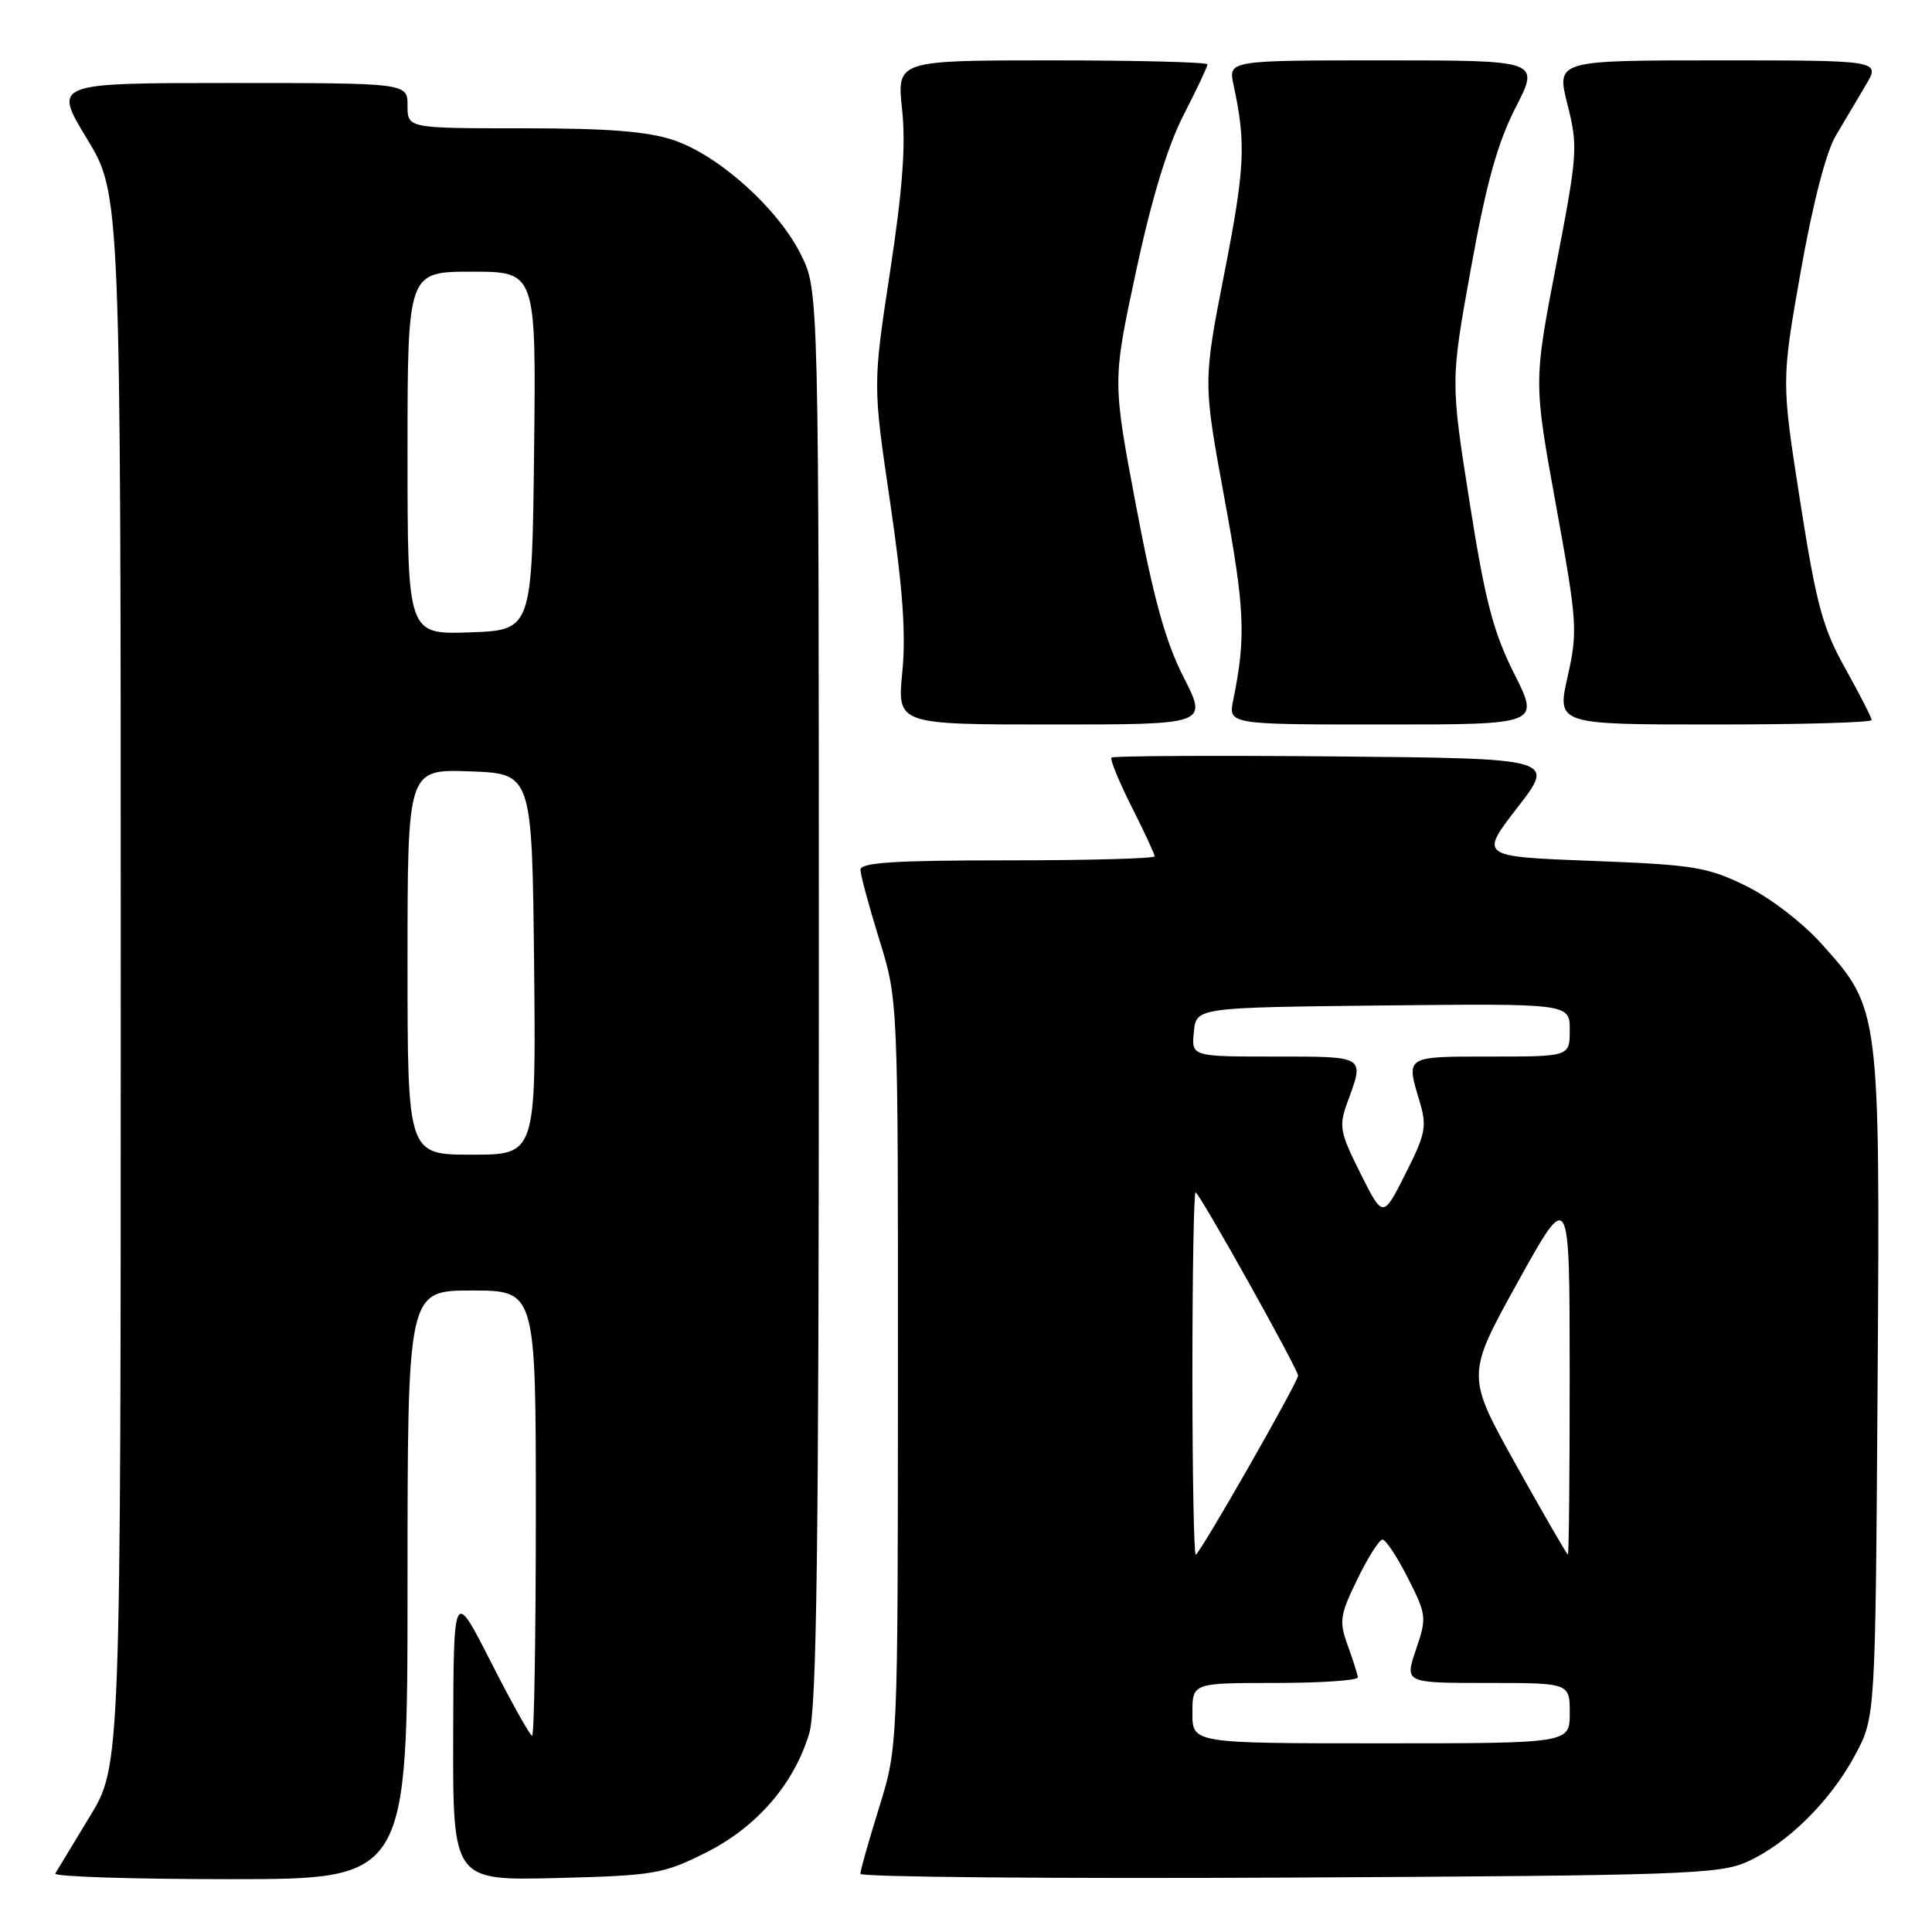 <?xml version="1.0" encoding="UTF-8" standalone="no"?>
<!DOCTYPE svg PUBLIC "-//W3C//DTD SVG 1.1//EN" "http://www.w3.org/Graphics/SVG/1.1/DTD/svg11.dtd" >
<svg xmlns="http://www.w3.org/2000/svg" xmlns:xlink="http://www.w3.org/1999/xlink" version="1.1" viewBox="0 0 256 256">
 <g >
 <path fill="currentColor"
d=" M 54.00 210.00 C 54.00 171.00 54.00 171.00 62.50 171.00 C 71.00 171.00 71.00 171.00 71.00 200.50 C 71.00 216.72 70.78 230.00 70.51 230.00 C 70.24 230.00 67.79 225.61 65.06 220.25 C 60.10 210.50 60.10 210.50 60.05 229.85 C 60.00 249.19 60.00 249.19 73.75 248.85 C 86.68 248.52 87.86 248.32 93.50 245.50 C 100.24 242.13 105.18 236.45 107.22 229.71 C 108.22 226.42 108.50 205.00 108.50 132.00 C 108.50 38.50 108.50 38.50 106.13 33.74 C 103.11 27.66 95.32 20.64 89.32 18.59 C 85.84 17.41 80.71 17.00 69.32 17.00 C 54.00 17.00 54.00 17.00 54.00 14.00 C 54.00 11.00 54.00 11.00 30.52 11.00 C 7.04 11.00 7.04 11.00 11.52 18.38 C 16.00 25.75 16.00 25.75 16.00 129.86 C 16.00 233.96 16.00 233.96 11.88 240.73 C 9.62 244.45 7.56 247.84 7.32 248.25 C 7.08 248.66 17.48 249.00 30.44 249.00 C 54.00 249.00 54.00 249.00 54.00 210.00 Z  M 231.50 246.70 C 236.84 244.30 242.58 238.62 245.84 232.50 C 248.50 227.50 248.50 227.50 248.79 183.63 C 249.12 133.68 249.12 133.69 241.38 125.08 C 238.82 122.23 234.52 118.93 231.32 117.37 C 226.23 114.88 224.40 114.58 210.88 114.07 C 196.04 113.50 196.04 113.50 201.07 107.00 C 206.11 100.50 206.11 100.50 176.90 100.23 C 160.84 100.09 147.51 100.16 147.28 100.38 C 147.06 100.61 148.25 103.53 149.93 106.87 C 151.62 110.21 153.00 113.18 153.00 113.47 C 153.00 113.76 144.22 114.00 133.50 114.00 C 118.56 114.00 114.00 114.29 114.02 115.25 C 114.02 115.94 115.15 120.10 116.51 124.50 C 119.00 132.50 119.00 132.50 118.98 182.00 C 118.97 231.50 118.97 231.50 116.49 239.50 C 115.12 243.90 114.00 247.86 114.00 248.29 C 114.00 248.72 139.54 248.95 170.75 248.79 C 222.86 248.52 227.83 248.35 231.50 246.70 Z  M 156.84 89.75 C 154.45 85.07 152.86 79.35 150.53 67.00 C 147.41 50.50 147.41 50.50 150.52 36.00 C 152.58 26.38 154.70 19.40 156.81 15.28 C 158.57 11.86 160.00 8.82 160.00 8.53 C 160.00 8.24 150.74 8.00 139.42 8.00 C 118.84 8.00 118.84 8.00 119.53 14.48 C 120.04 19.17 119.60 25.11 117.94 35.98 C 115.65 51.00 115.65 51.00 117.95 66.57 C 119.62 77.91 120.06 84.01 119.56 89.06 C 118.88 96.00 118.88 96.00 139.45 96.00 C 160.03 96.00 160.03 96.00 156.84 89.75 Z  M 200.63 89.25 C 197.85 83.71 196.79 79.63 194.72 66.49 C 192.20 50.49 192.20 50.49 194.92 35.49 C 196.95 24.25 198.43 18.93 200.83 14.25 C 204.03 8.00 204.03 8.00 183.39 8.00 C 162.75 8.00 162.75 8.00 163.45 11.25 C 165.12 18.96 164.96 22.28 162.26 36.06 C 159.41 50.62 159.41 50.62 162.25 66.06 C 164.95 80.69 165.11 84.44 163.41 92.75 C 162.75 96.00 162.75 96.00 183.39 96.00 C 204.03 96.00 204.03 96.00 200.63 89.25 Z  M 248.00 95.41 C 248.00 95.09 246.43 92.02 244.52 88.59 C 241.51 83.21 240.69 80.19 238.53 66.43 C 236.04 50.50 236.04 50.50 238.60 36.00 C 240.18 27.06 241.96 20.16 243.24 18.00 C 244.38 16.07 246.18 13.04 247.24 11.25 C 249.16 8.00 249.16 8.00 227.69 8.00 C 206.22 8.00 206.22 8.00 207.70 13.85 C 209.11 19.45 209.04 20.40 206.19 35.17 C 203.21 50.63 203.21 50.63 206.18 66.96 C 209.00 82.48 209.07 83.61 207.72 89.65 C 206.29 96.00 206.29 96.00 227.15 96.00 C 238.62 96.00 248.00 95.74 248.00 95.41 Z  M 54.00 127.46 C 54.00 101.92 54.00 101.92 62.25 102.21 C 70.50 102.50 70.50 102.50 70.77 127.75 C 71.03 153.00 71.03 153.00 62.52 153.00 C 54.00 153.00 54.00 153.00 54.00 127.46 Z  M 54.00 60.04 C 54.00 36.00 54.00 36.00 62.52 36.00 C 71.04 36.00 71.04 36.00 70.77 59.75 C 70.50 83.50 70.50 83.50 62.25 83.79 C 54.00 84.08 54.00 84.08 54.00 60.04 Z  M 158.00 227.00 C 158.00 223.00 158.00 223.00 169.00 223.00 C 175.05 223.00 179.97 222.66 179.92 222.25 C 179.88 221.84 179.27 219.93 178.57 218.00 C 177.42 214.83 177.54 214.01 179.86 209.25 C 181.26 206.36 182.77 204.00 183.19 204.00 C 183.62 204.00 185.13 206.29 186.55 209.09 C 189.03 213.99 189.07 214.35 187.62 218.59 C 186.12 223.00 186.12 223.00 197.06 223.00 C 208.00 223.00 208.00 223.00 208.00 227.00 C 208.00 231.00 208.00 231.00 183.00 231.00 C 158.00 231.00 158.00 231.00 158.00 227.00 Z  M 158.00 182.00 C 158.00 168.80 158.19 158.00 158.42 158.00 C 158.90 158.00 172.00 181.42 172.00 182.28 C 172.00 183.14 158.94 206.00 158.44 206.00 C 158.20 206.00 158.00 195.20 158.00 182.00 Z  M 200.88 194.10 C 194.27 182.24 194.27 182.24 201.12 169.87 C 207.98 157.50 207.98 157.50 207.99 181.75 C 208.00 195.09 207.89 205.99 207.75 205.98 C 207.61 205.97 204.52 200.63 200.88 194.10 Z  M 180.26 155.47 C 177.51 149.96 177.38 149.23 178.56 146.00 C 180.81 139.88 181.00 140.00 168.94 140.00 C 157.87 140.00 157.87 140.00 158.19 136.75 C 158.50 133.50 158.50 133.50 183.25 133.23 C 208.00 132.97 208.00 132.97 208.00 136.48 C 208.00 140.00 208.00 140.00 197.50 140.00 C 186.11 140.00 186.29 139.89 188.11 145.96 C 189.10 149.27 188.90 150.25 186.23 155.54 C 183.25 161.44 183.25 161.44 180.26 155.47 Z "/>
</g>
</svg>